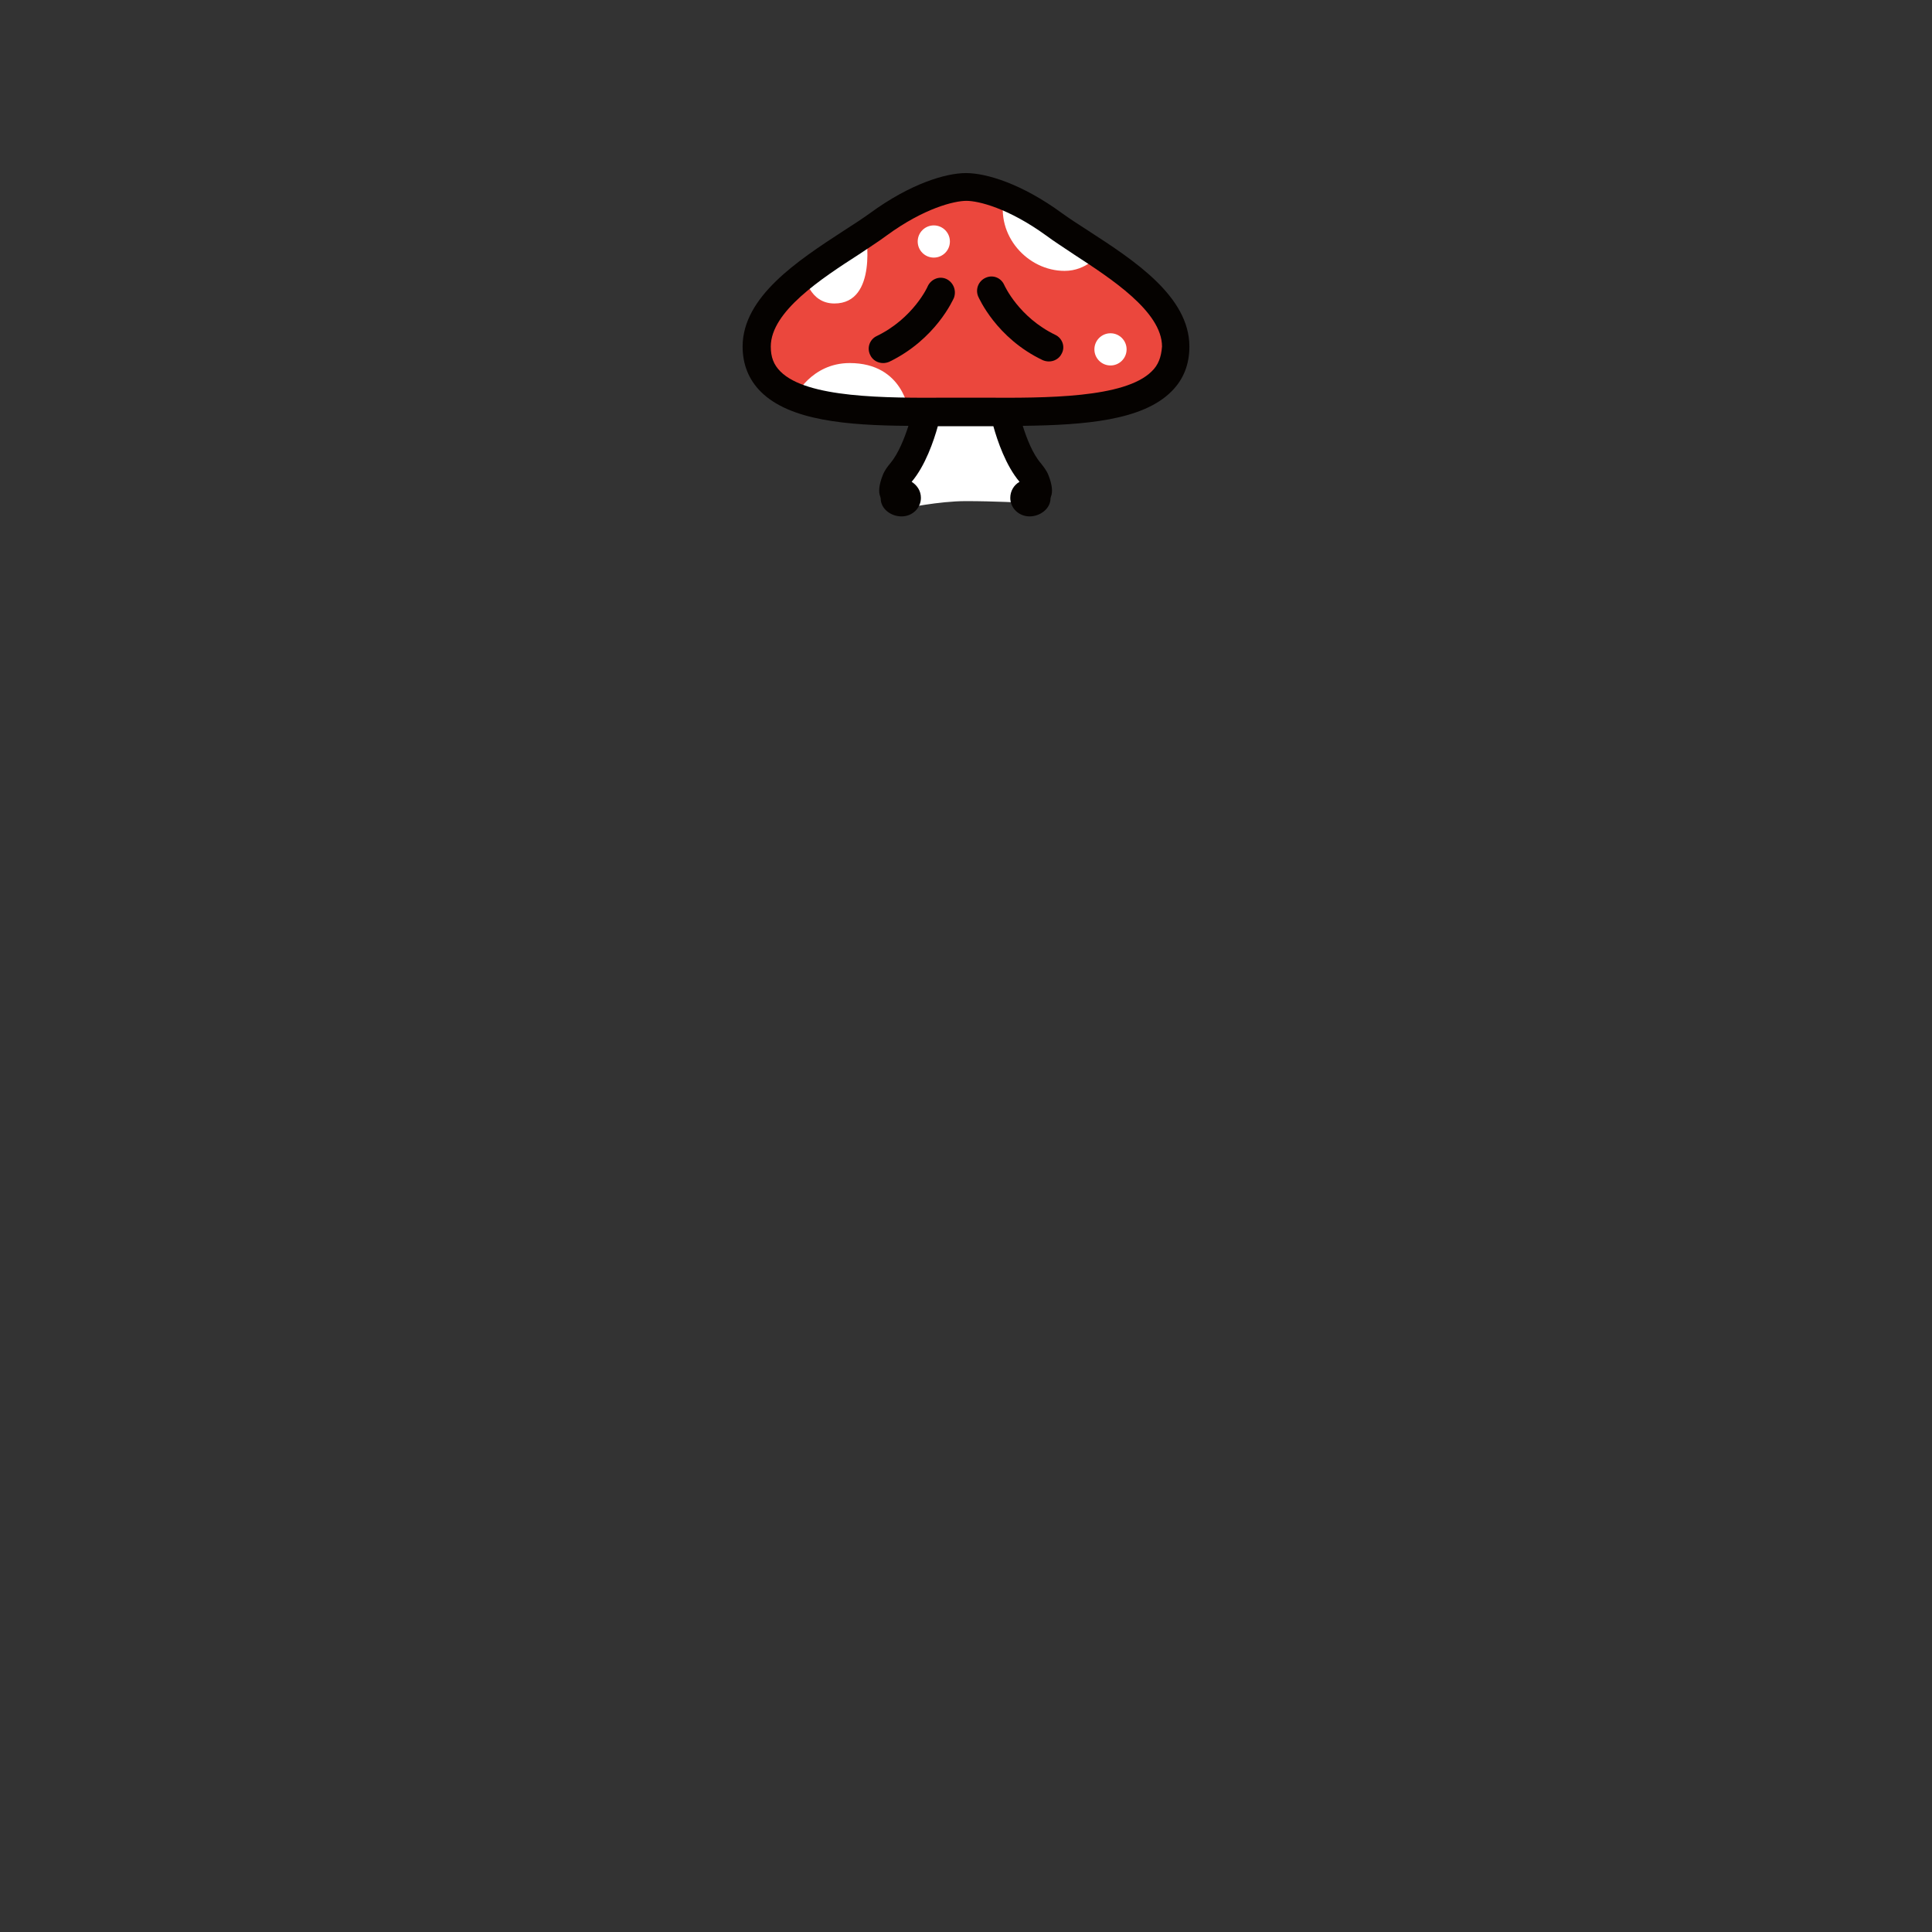 <svg version="1.1" id="Layer_1" xmlns="http://www.w3.org/2000/svg" xmlns:xlink="http://www.w3.org/1999/xlink" x="0px" y="0px" viewBox="0 0 480 480" style="enable-background:new 0 0 480 480;" xml:space="preserve">
	<rect x="0" y="0" width="480" height="480" fill="#333333" stroke="none"/>
	<g>
		<path fill="#FFFFFF" d="M232.4,102.8c0,0-11.5,12.7-10.2,21c1.9,3.2,2.3,1.4,2.3,1.4l0.3,1.1c0,0,8.4-1.8,15.2-1.8
		c6.8,0,14.4,0.4,14.4,0.4s1.9-5.3-2-11.9C248.4,106.5,249.5,102.8,232.4,102.8z" />
		<path fill="#EB473D" d="M292,86.1c0,17.5-28.9,16.2-52,16.2s-52,1.3-52-16.2c0-13.2,20.6-23.3,30.2-30.4c9.6-7.1,17.8-9.3,21.8-9.3
		s12.2,2.2,21.8,9.3S292,73,292,86.1z" />
		<g>
			<path fill="#FFFFFF" d="M215.1,57.9c0,0,3.1,17.5-7.8,17.5c-6.3,0-7.4-7-7.4-7L215.1,57.9z" />
			<path fill="#FFFFFF" d="M197.5,98.6c0,0,4-8.4,13.6-8.4c13.4,0,14.7,12.1,14.7,12.1L197.5,98.6z" />
			<path fill="#FFFFFF" d="M249.5,48.7c-2.2,9.8,5.8,18.6,15,18.6c5.5,0,8.5-4.1,8.5-4.1L249.5,48.7z" />
			<circle fill="#FFFFFF" cx="232" cy="60" r="4" />
			<circle fill="#FFFFFF" cx="275.9" cy="86.8" r="4" />
		</g>
		<g>
			<path fill="#050200" d="M295.5,86.1c0-12.5-13.9-21.5-25-28.7c-2.5-1.6-4.8-3.1-6.6-4.4c-10.1-7.4-18.9-10-23.9-10s-13.8,2.6-23.9,10
			c-1.8,1.3-4.1,2.8-6.6,4.4c-11.2,7.3-25,16.3-25,28.7c0,4.4,1.5,8.2,4.5,11.2c7.2,7.2,21.5,8.4,36.7,8.5c-1,3.1-2.5,6.9-4.5,9.3
			c-0.6,0.7-1.4,1.7-1.9,3c-0.9,2.3-1.1,4.1-0.6,5.3c0,0.1,0.1,0.3,0.1,0.4c0,2.6,2.5,4.5,5.2,4.5s4.8-2.1,4.8-4.6
			c0-1.7-0.9-3.1-2.3-4c0,0,0,0,0,0c3.4-4,5.5-10.2,6.5-13.8c0.9,0,1.7,0,2.6,0c3,0,5.9,0,8.9,0c0.8,0,1.5,0,2.3,0
			c1,3.6,3.1,9.8,6.5,13.8c0,0,0,0,0,0c-1.4,0.8-2.3,2.3-2.3,4c0,2.6,2.2,4.6,4.8,4.6s5.2-1.9,5.2-4.5c0-0.1,0.1-0.3,0.1-0.4
			c0.5-1.2,0.3-3-0.6-5.3c-0.5-1.3-1.3-2.2-1.9-3c-2-2.3-3.5-6.1-4.5-9.3c15.3-0.2,29.8-1.3,37-8.6C294,94.3,295.5,90.6,295.5,86.1z
			 M286.1,92.3c-6.7,6.6-26.1,6.6-41.6,6.5c-1.5,0-3,0-4.5,0s-2.9,0-4.5,0c-15.6,0.1-35,0.1-41.6-6.5c-1.7-1.7-2.4-3.6-2.4-6.2
			c0-8.7,12.6-16.9,21.9-22.9c2.5-1.7,4.9-3.2,6.9-4.7c9.3-6.8,16.8-8.6,19.8-8.6s10.4,1.8,19.8,8.6c2,1.5,4.4,3,6.9,4.7
			c9.2,6,21.9,14.2,21.9,22.9C288.5,88.7,287.8,90.7,286.1,92.3z" />
			<path fill="#050200" d="M235.1,69.3c-1.8-0.8-3.8,0.1-4.6,1.8c0,0.1-3.6,8-12.7,12.4c-1.7,0.8-2.5,2.9-1.6,4.7c0.6,1.3,1.9,2,3.2,2
			c0.5,0,1-0.1,1.5-0.3c11.6-5.6,15.9-15.5,16.1-15.9C237.7,72.1,236.8,70.1,235.1,69.3z" />
			<path fill="#050200" d="M262.2,83.2c-9.1-4.4-12.6-12.2-12.7-12.4c-0.8-1.8-2.8-2.6-4.6-1.8c-1.8,0.8-2.6,2.8-1.9,4.6
			c0.2,0.4,4.5,10.4,16.1,15.9c0.5,0.2,1,0.3,1.5,0.3c1.3,0,2.6-0.7,3.2-2C264.7,86.1,263.9,84,262.2,83.2z" />
		</g>
	</g>
</svg>